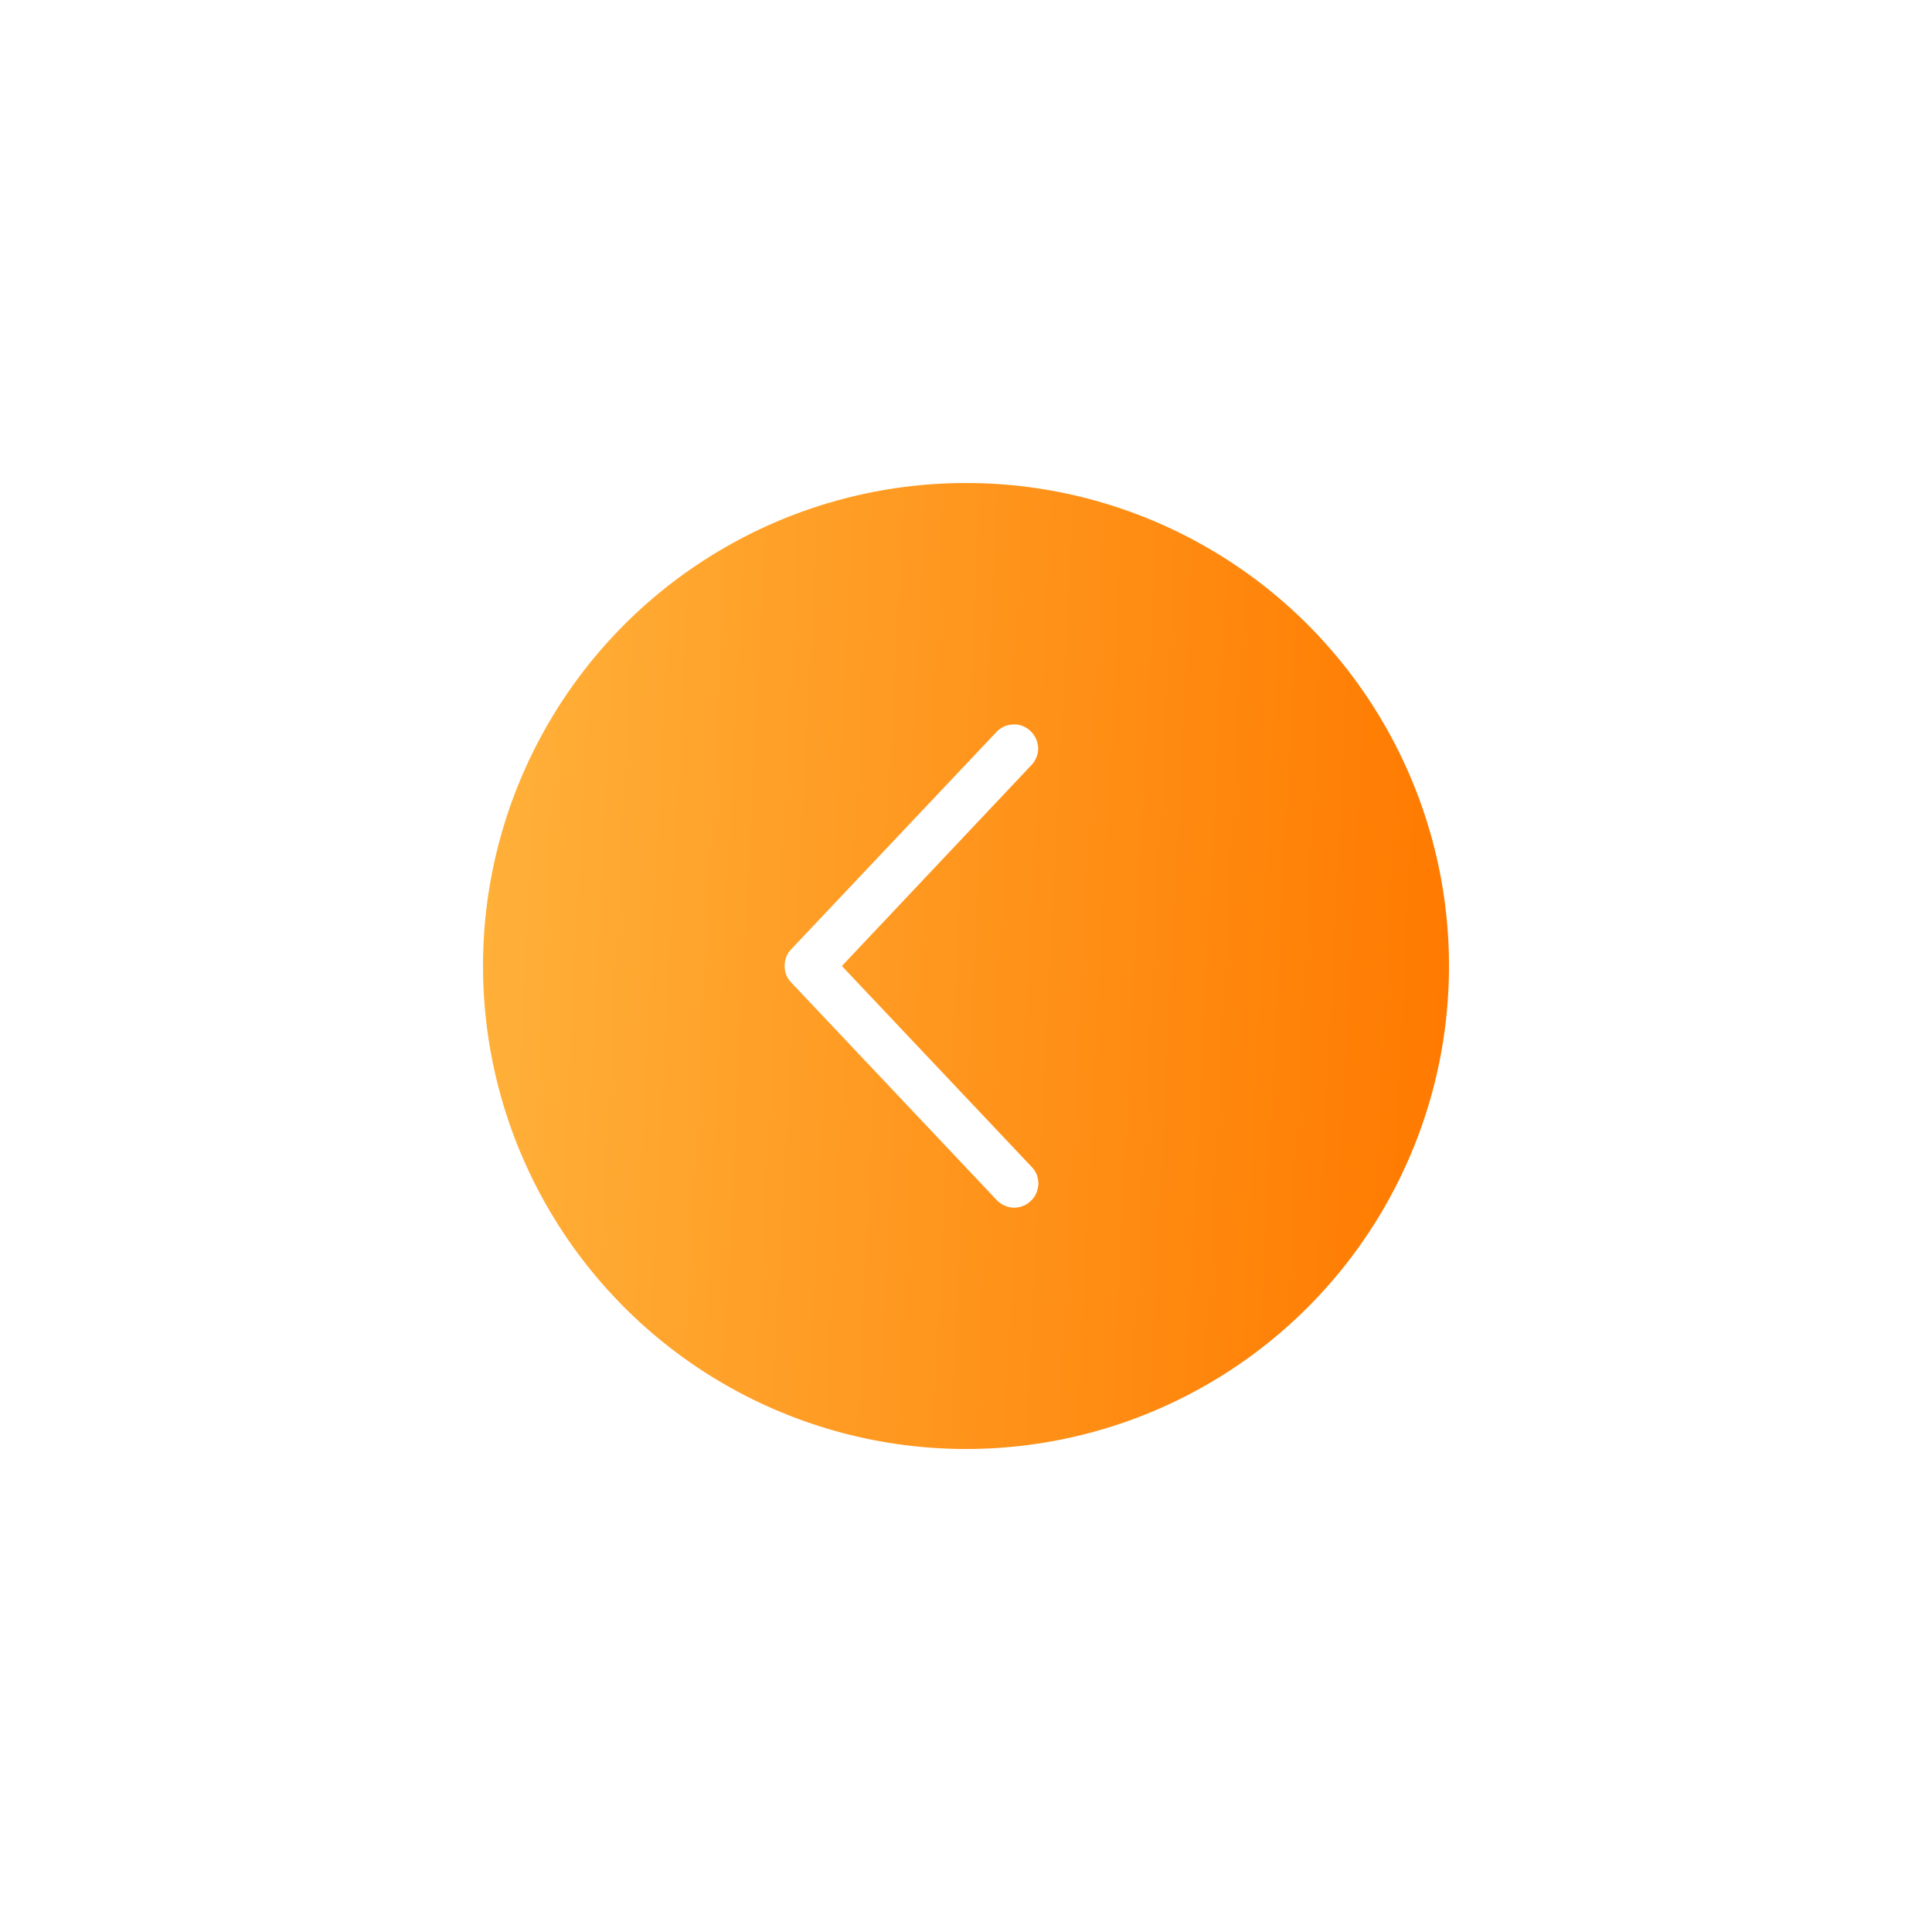 <svg width="80" height="80" viewBox="0 0 80 80" fill="none" xmlns="http://www.w3.org/2000/svg" xmlns:xlink="http://www.w3.org/1999/xlink">
	<desc>
			Created with Pixso.
	</desc>
	<defs>
		<filter id="filter_1_2064_dd" x="0" y="0" width="80" height="80" filterUnits="userSpaceOnUse" color-interpolation-filters="sRGB">
			<feFlood flood-opacity="0" result="BackgroundImageFix"/>
			<feColorMatrix in="SourceAlpha" type="matrix" values="0 0 0 0 0 0 0 0 0 0 0 0 0 0 0 0 0 0 127 0" result="hardAlpha"/>
			<feOffset dx="0" dy="10"/>
			<feGaussianBlur stdDeviation="6.667"/>
			<feComposite in2="hardAlpha" operator="out" k2="-1" k3="1"/>
			<feColorMatrix type="matrix" values="0 0 0 0 1 0 0 0 0 0.478 0 0 0 0 0 0 0 0 0.2 0"/>
			<feBlend mode="normal" in2="BackgroundImageFix" result="effect_dropShadow_1"/>
			<feBlend mode="normal" in="SourceGraphic" in2="effect_dropShadow_1" result="shape"/>
		</filter>
		<linearGradient x1="-20" y1="-0" x2="20" y2="-2" id="paint_linear_1_2065_0" gradientUnits="userSpaceOnUse">
			<stop stop-color="#FF7A00"/>
			<stop offset="1" stop-color="#FFB039"/>
		</linearGradient>
	</defs>
	<g filter="url(#filter_1_2064_dd)">
		<circle id="Ellipse 9" r="20" transform="matrix(-1 0 0 1 40 30)" fill="url(#paint_linear_1_2065_0)" fill-opacity="1"/>
		<path id="Vector" d="M42.71 21.68C42.8 21.59 42.87 21.47 42.92 21.35C42.97 21.23 42.99 21.1 42.99 20.97C42.98 20.84 42.95 20.71 42.9 20.59C42.84 20.47 42.77 20.36 42.67 20.27C42.58 20.18 42.46 20.11 42.34 20.06C42.22 20.01 42.09 19.99 41.96 20C41.83 20 41.7 20.03 41.58 20.08C41.46 20.14 41.35 20.21 41.26 20.31L32.76 29.31C32.58 29.49 32.49 29.74 32.49 30C32.49 30.25 32.58 30.5 32.76 30.68L41.26 39.68C41.35 39.78 41.46 39.86 41.58 39.91C41.7 39.97 41.83 40 41.96 40.01C42.09 40.01 42.22 39.99 42.35 39.94C42.47 39.9 42.59 39.82 42.68 39.73C42.78 39.64 42.86 39.53 42.91 39.41C42.96 39.29 42.99 39.16 43 39.03C43 38.9 42.97 38.76 42.93 38.64C42.88 38.52 42.81 38.41 42.71 38.31L34.86 30L42.71 21.68Z" fill="#FFFFFF" fill-opacity="1" fill-rule="nonzero"/>
	</g>
</svg>
